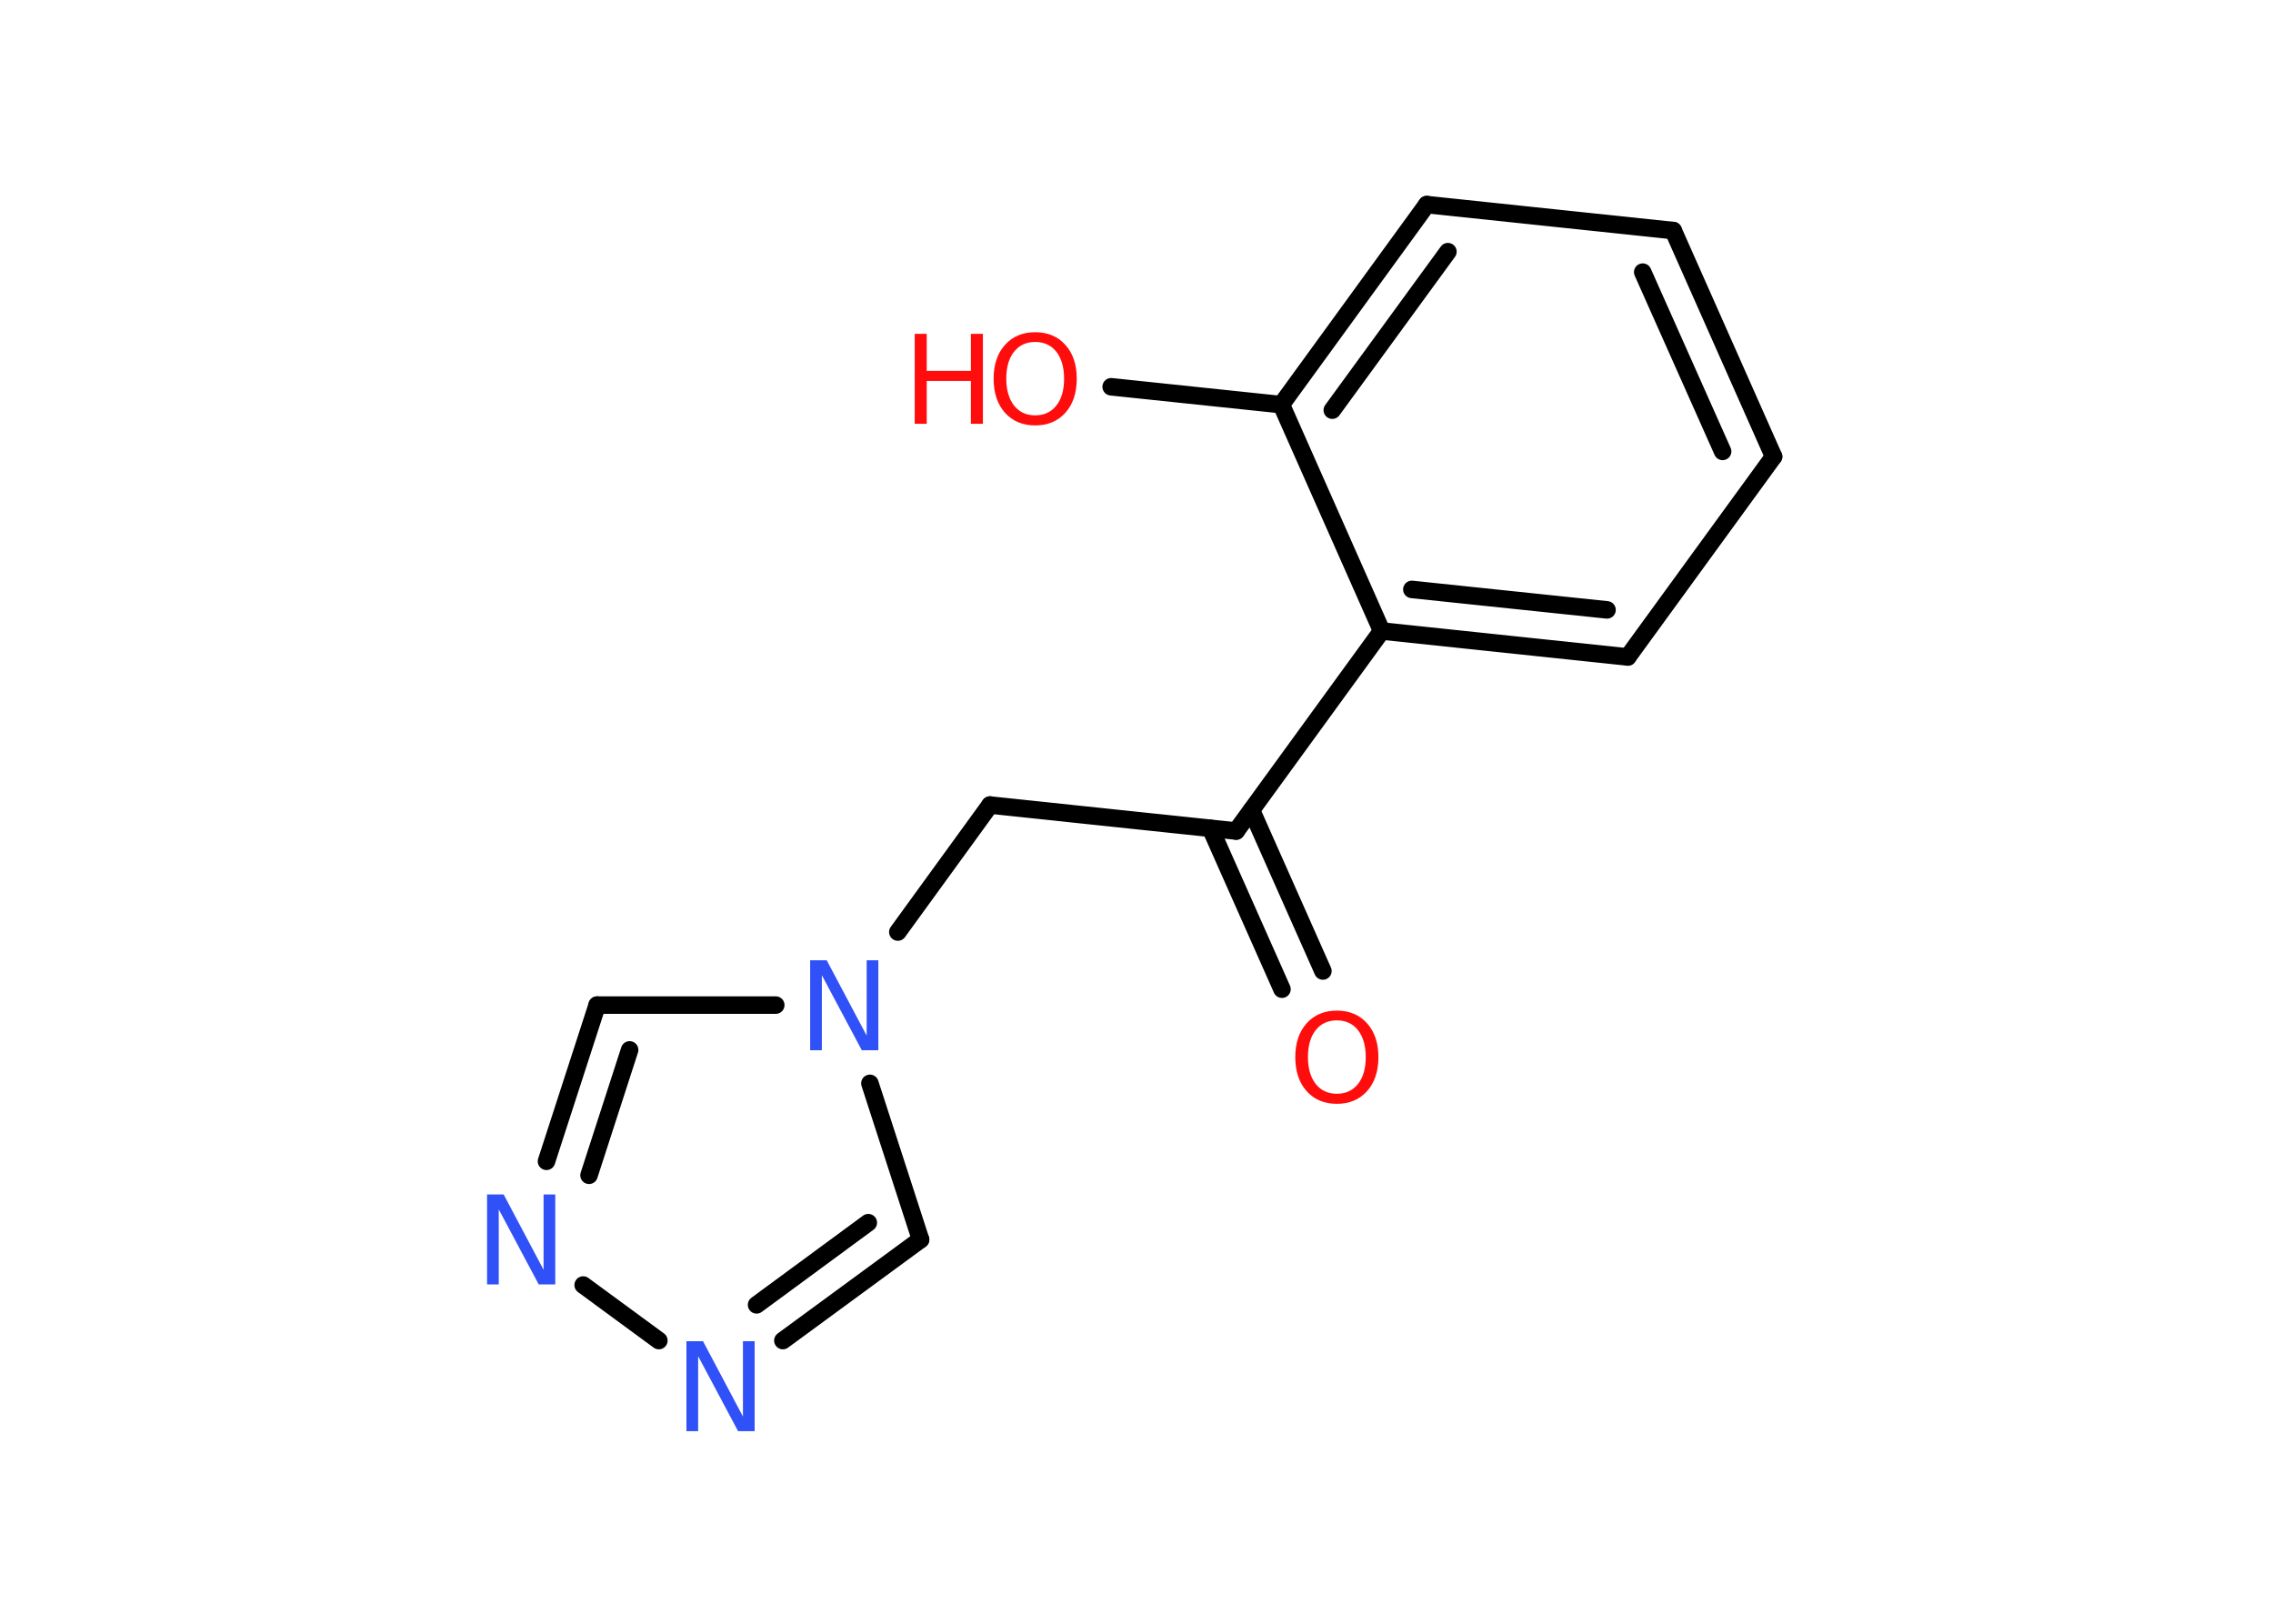<?xml version='1.0' encoding='UTF-8'?>
<!DOCTYPE svg PUBLIC "-//W3C//DTD SVG 1.1//EN" "http://www.w3.org/Graphics/SVG/1.1/DTD/svg11.dtd">
<svg version='1.2' xmlns='http://www.w3.org/2000/svg' xmlns:xlink='http://www.w3.org/1999/xlink' width='70.0mm' height='50.0mm' viewBox='0 0 70.0 50.0'>
  <desc>Generated by the Chemistry Development Kit (http://github.com/cdk)</desc>
  <g stroke-linecap='round' stroke-linejoin='round' stroke='#000000' stroke-width='.54' fill='#FF0D0D'>
    <rect x='.0' y='.0' width='70.0' height='50.0' fill='#FFFFFF' stroke='none'/>
    <g id='mol1' class='mol'>
      <g id='mol1bnd1' class='bond'>
        <line x1='39.48' y1='30.46' x2='37.28' y2='25.51'/>
        <line x1='40.74' y1='29.9' x2='38.54' y2='24.95'/>
      </g>
      <line id='mol1bnd2' class='bond' x1='38.07' y1='25.59' x2='30.49' y2='24.79'/>
      <line id='mol1bnd3' class='bond' x1='30.49' y1='24.79' x2='27.65' y2='28.7'/>
      <line id='mol1bnd4' class='bond' x1='23.89' y1='30.95' x2='18.39' y2='30.95'/>
      <g id='mol1bnd5' class='bond'>
        <line x1='18.39' y1='30.95' x2='16.83' y2='35.76'/>
        <line x1='19.39' y1='32.33' x2='18.14' y2='36.19'/>
      </g>
      <line id='mol1bnd6' class='bond' x1='17.96' y1='39.57' x2='20.29' y2='41.28'/>
      <g id='mol1bnd7' class='bond'>
        <line x1='24.11' y1='41.28' x2='28.35' y2='38.17'/>
        <line x1='23.3' y1='40.18' x2='26.74' y2='37.65'/>
      </g>
      <line id='mol1bnd8' class='bond' x1='26.79' y1='33.36' x2='28.35' y2='38.17'/>
      <line id='mol1bnd9' class='bond' x1='38.07' y1='25.59' x2='42.55' y2='19.43'/>
      <g id='mol1bnd10' class='bond'>
        <line x1='42.55' y1='19.43' x2='50.13' y2='20.23'/>
        <line x1='43.48' y1='18.15' x2='49.49' y2='18.78'/>
      </g>
      <line id='mol1bnd11' class='bond' x1='50.13' y1='20.23' x2='54.62' y2='14.06'/>
      <g id='mol1bnd12' class='bond'>
        <line x1='54.62' y1='14.06' x2='51.53' y2='7.1'/>
        <line x1='53.05' y1='13.9' x2='50.59' y2='8.38'/>
      </g>
      <line id='mol1bnd13' class='bond' x1='51.53' y1='7.1' x2='43.94' y2='6.3'/>
      <g id='mol1bnd14' class='bond'>
        <line x1='43.94' y1='6.3' x2='39.46' y2='12.46'/>
        <line x1='44.59' y1='7.75' x2='41.03' y2='12.63'/>
      </g>
      <line id='mol1bnd15' class='bond' x1='42.55' y1='19.43' x2='39.46' y2='12.46'/>
      <line id='mol1bnd16' class='bond' x1='39.46' y1='12.46' x2='34.22' y2='11.91'/>
      <path id='mol1atm1' class='atom' d='M41.17 31.42q-.41 .0 -.65 .3q-.24 .3 -.24 .83q.0 .52 .24 .83q.24 .3 .65 .3q.41 .0 .65 -.3q.24 -.3 .24 -.83q.0 -.52 -.24 -.83q-.24 -.3 -.65 -.3zM41.17 31.12q.58 .0 .93 .39q.35 .39 .35 1.04q.0 .66 -.35 1.05q-.35 .39 -.93 .39q-.58 .0 -.93 -.39q-.35 -.39 -.35 -1.05q.0 -.65 .35 -1.04q.35 -.39 .93 -.39z' stroke='none'/>
      <path id='mol1atm4' class='atom' d='M24.96 29.57h.5l1.23 2.32v-2.32h.36v2.77h-.51l-1.23 -2.31v2.31h-.36v-2.77z' stroke='none' fill='#3050F8'/>
      <path id='mol1atm6' class='atom' d='M15.01 36.78h.5l1.23 2.32v-2.32h.36v2.77h-.51l-1.23 -2.31v2.31h-.36v-2.77z' stroke='none' fill='#3050F8'/>
      <path id='mol1atm7' class='atom' d='M21.15 41.3h.5l1.23 2.32v-2.32h.36v2.77h-.51l-1.23 -2.31v2.31h-.36v-2.77z' stroke='none' fill='#3050F8'/>
      <g id='mol1atm15' class='atom'>
        <path d='M31.88 10.53q-.41 .0 -.65 .3q-.24 .3 -.24 .83q.0 .52 .24 .83q.24 .3 .65 .3q.41 .0 .65 -.3q.24 -.3 .24 -.83q.0 -.52 -.24 -.83q-.24 -.3 -.65 -.3zM31.88 10.23q.58 .0 .93 .39q.35 .39 .35 1.04q.0 .66 -.35 1.05q-.35 .39 -.93 .39q-.58 .0 -.93 -.39q-.35 -.39 -.35 -1.05q.0 -.65 .35 -1.04q.35 -.39 .93 -.39z' stroke='none'/>
        <path d='M28.17 10.28h.37v1.14h1.36v-1.14h.37v2.77h-.37v-1.32h-1.36v1.32h-.37v-2.77z' stroke='none'/>
      </g>
    </g>
  </g>
</svg>
